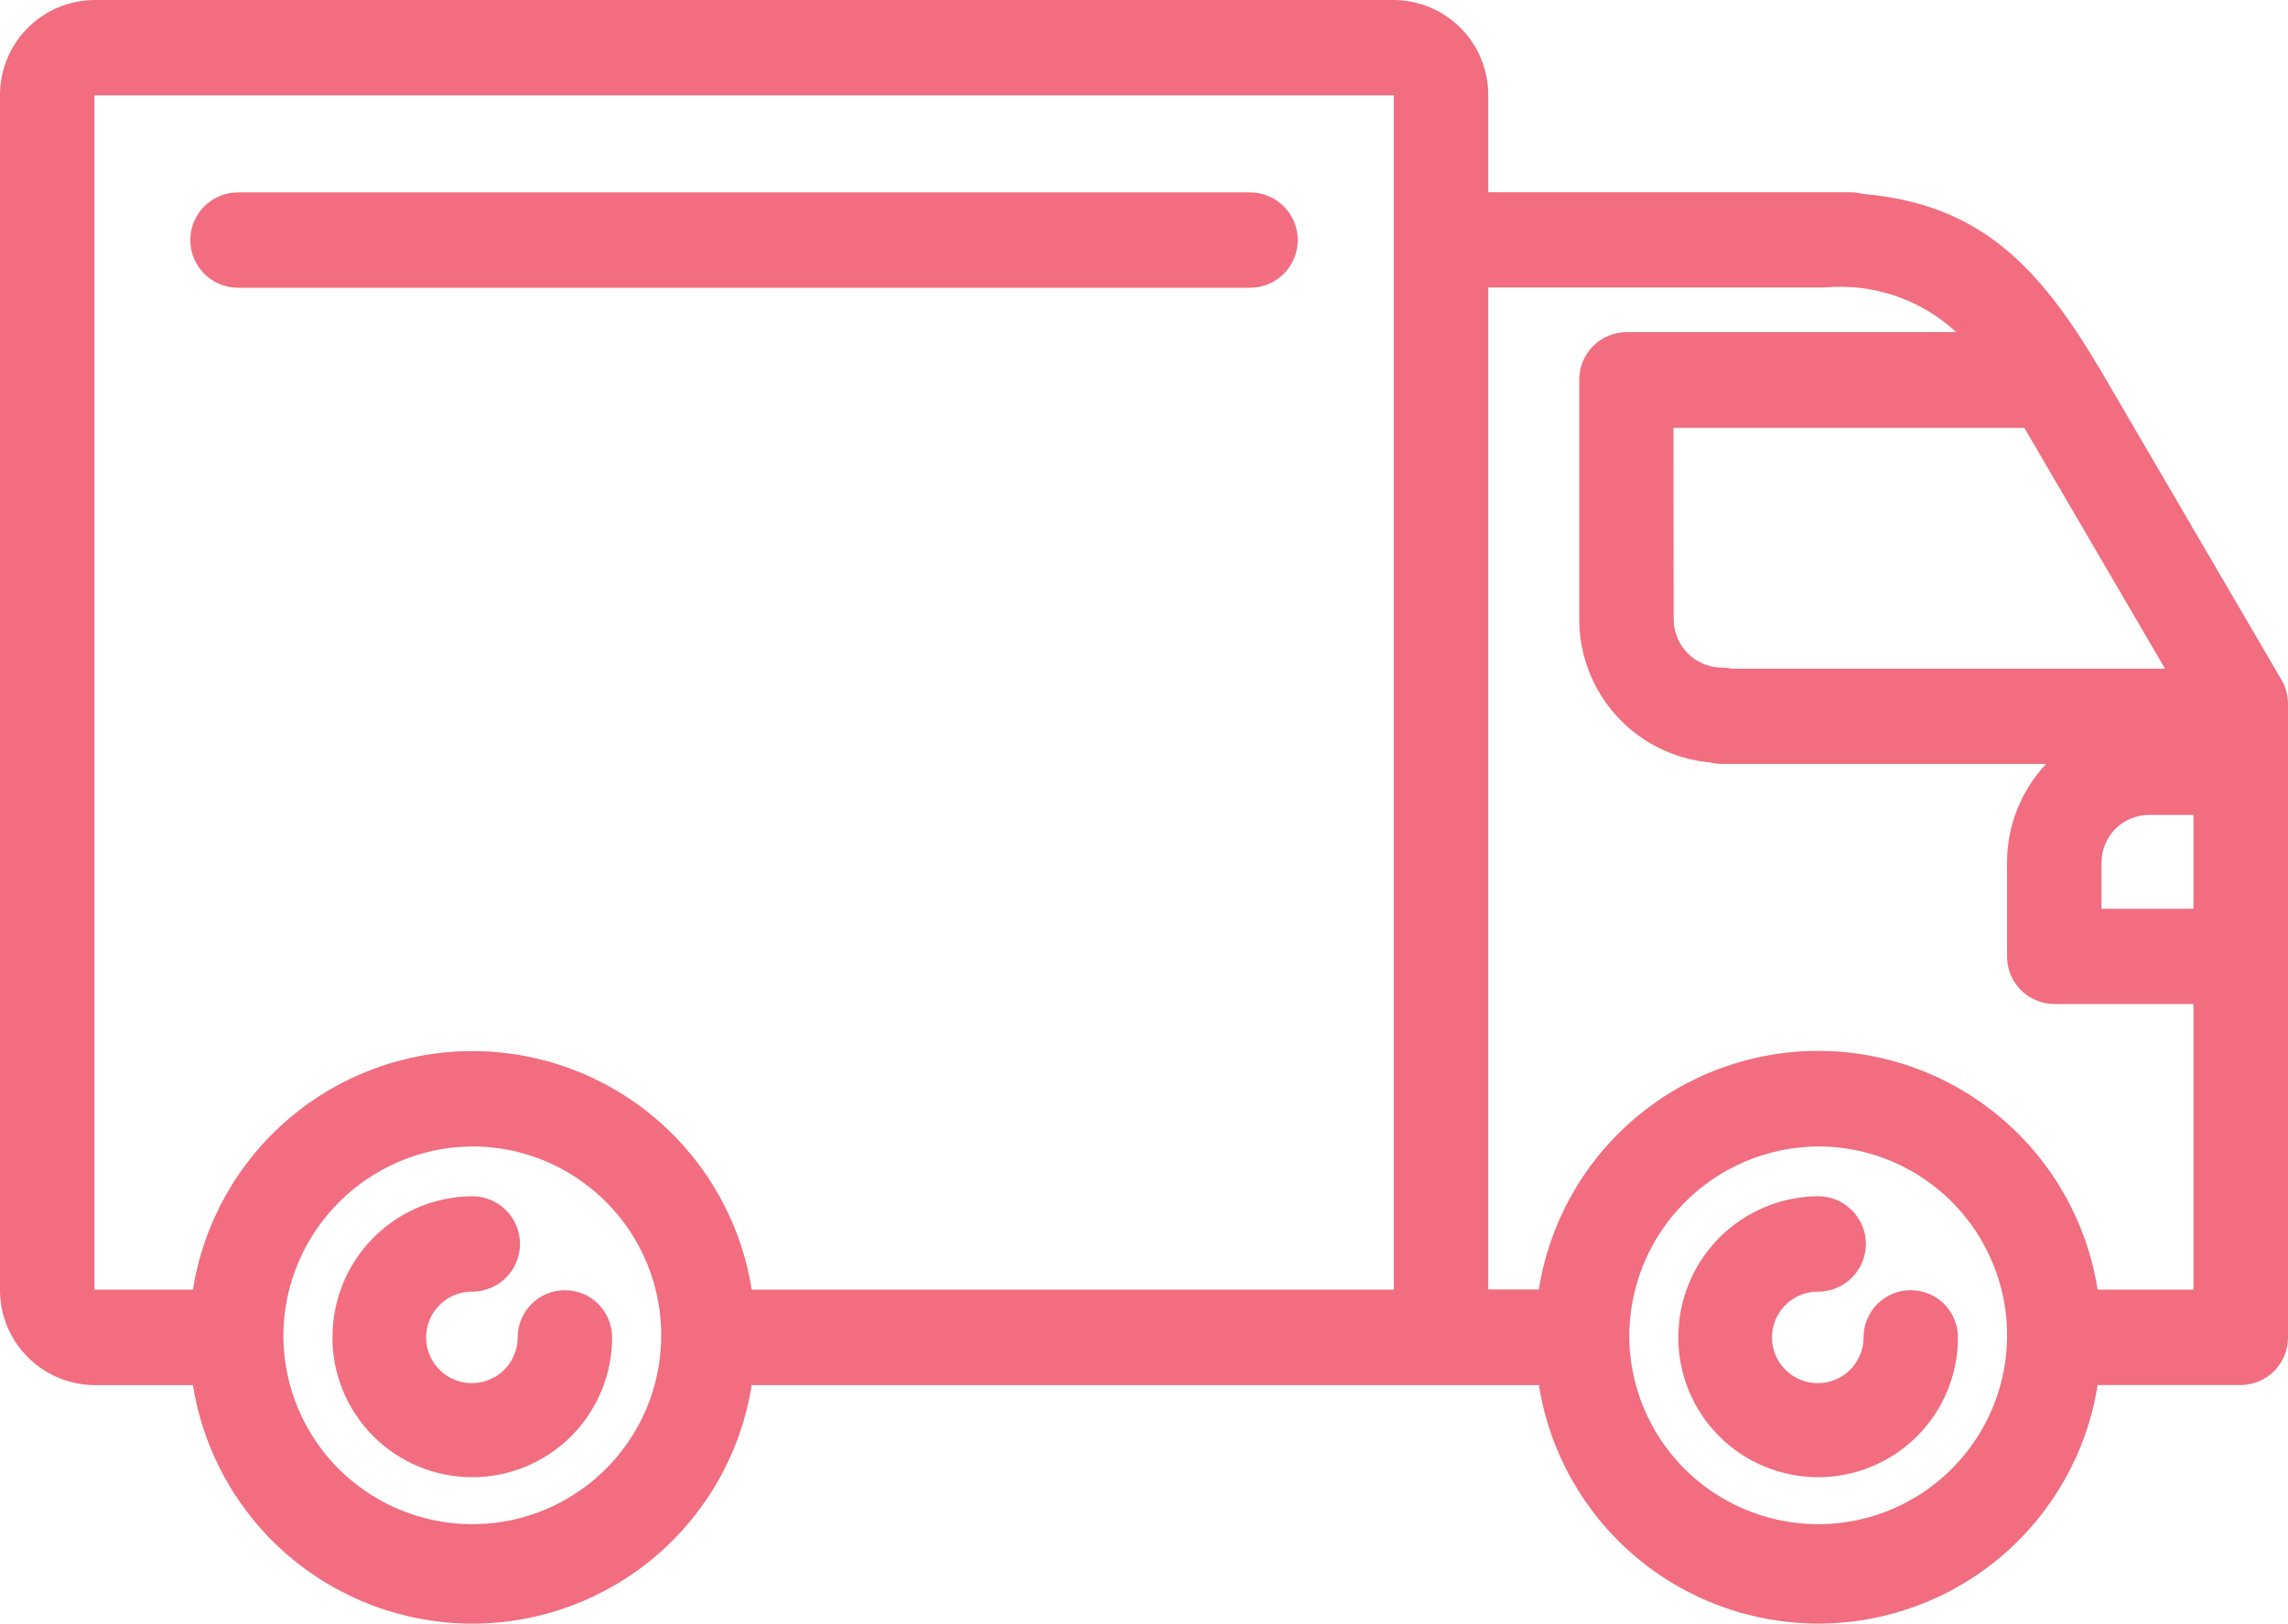<svg width="44.989" height="31.935" viewBox="0 0 44.989 31.935" fill="none" xmlns="http://www.w3.org/2000/svg" xmlns:xlink="http://www.w3.org/1999/xlink">
	<desc>
			Created with Pixso.
	</desc>
	<defs/>
	<path id="Forma 1" d="M30.258 27.243L14.781 27.243C14.574 28.551 13.907 29.742 12.9 30.602C11.893 31.462 10.612 31.935 9.288 31.935C7.963 31.935 6.682 31.462 5.675 30.602C4.668 29.742 4.001 28.551 3.794 27.243L1.857 27.243C1.362 27.24 0.889 27.04 0.541 26.689C0.193 26.337 -0.002 25.862 0 25.367L0 1.877C-0.002 1.382 0.192 0.906 0.54 0.554C0.888 0.203 1.362 0.003 1.857 0L27.408 0C27.903 0.003 28.376 0.203 28.724 0.554C29.072 0.906 29.266 1.382 29.264 1.877L29.264 3.782L36.385 3.782C36.465 3.782 36.545 3.792 36.623 3.813C38.923 4.013 40.08 5.213 41.3 7.275L44.859 13.369C44.944 13.514 44.989 13.678 44.989 13.846L44.989 26.304C44.99 26.552 44.893 26.789 44.719 26.965C44.544 27.141 44.308 27.241 44.06 27.242L41.246 27.242C41.039 28.55 40.372 29.741 39.365 30.601C38.358 31.461 37.077 31.934 35.752 31.934C34.428 31.934 33.148 31.461 32.14 30.601C31.133 29.741 30.466 28.55 30.259 27.242L30.258 27.243ZM32.036 26.304C32.044 27.037 32.269 27.751 32.681 28.357C33.094 28.962 33.677 29.432 34.357 29.707C35.036 29.982 35.782 30.05 36.499 29.903C37.218 29.755 37.876 29.398 38.391 28.877C38.907 28.356 39.257 27.694 39.397 26.975C39.537 26.255 39.462 25.51 39.179 24.834C38.898 24.157 38.421 23.579 37.812 23.173C37.202 22.766 36.485 22.549 35.752 22.549C34.762 22.555 33.814 22.954 33.118 23.658C32.421 24.362 32.032 25.314 32.036 26.304ZM5.572 26.304C5.58 27.037 5.804 27.751 6.217 28.357C6.63 28.962 7.213 29.432 7.893 29.707C8.572 29.982 9.318 30.05 10.036 29.903C10.754 29.755 11.412 29.398 11.928 28.877C12.443 28.356 12.793 27.694 12.933 26.975C13.073 26.255 12.998 25.51 12.716 24.834C12.433 24.157 11.957 23.579 11.347 23.173C10.738 22.766 10.021 22.549 9.288 22.549C8.298 22.555 7.35 22.954 6.653 23.658C5.956 24.362 5.567 25.313 5.571 26.304L5.572 26.304ZM41.244 25.366L43.13 25.366L43.13 19.748L40.394 19.748C40.272 19.747 40.15 19.723 40.037 19.675C39.924 19.628 39.821 19.559 39.735 19.471C39.649 19.384 39.581 19.281 39.534 19.168C39.488 19.054 39.464 18.932 39.465 18.81L39.465 16.963C39.465 16.242 39.74 15.549 40.235 15.025L33.856 15.025C33.779 15.025 33.702 15.015 33.627 14.996C32.922 14.933 32.267 14.608 31.79 14.085C31.314 13.562 31.05 12.879 31.053 12.172L31.053 7.472C31.052 7.349 31.076 7.228 31.122 7.114C31.169 7 31.237 6.897 31.323 6.81C31.409 6.723 31.512 6.654 31.625 6.606C31.738 6.558 31.859 6.534 31.982 6.533L38.465 6.533C38.121 6.214 37.713 5.971 37.269 5.82C36.825 5.668 36.354 5.612 35.887 5.654L29.264 5.654L29.264 25.362L30.258 25.362C30.465 24.054 31.132 22.863 32.139 22.003C33.147 21.143 34.427 20.67 35.752 20.67C37.076 20.67 38.357 21.143 39.364 22.003C40.371 22.863 41.038 24.054 41.245 25.362L41.244 25.366ZM14.78 25.366L27.407 25.366L27.407 1.876L1.857 1.876L1.857 25.366L3.794 25.366C4.001 24.058 4.668 22.867 5.675 22.007C6.682 21.146 7.963 20.674 9.288 20.674C10.612 20.674 11.893 21.146 12.9 22.007C13.907 22.867 14.574 24.058 14.781 25.366L14.78 25.366ZM41.322 16.966L41.322 17.875L43.13 17.875L43.13 16.028L42.251 16.028C42.004 16.029 41.768 16.129 41.594 16.304C41.42 16.479 41.323 16.716 41.323 16.963L41.322 16.966ZM32.909 12.174C32.908 12.426 33.007 12.669 33.185 12.849C33.362 13.028 33.603 13.13 33.856 13.132C33.92 13.132 33.984 13.138 34.046 13.152L42.571 13.152L39.805 8.416L32.905 8.416L32.909 12.174ZM33.002 26.306C32.999 25.573 33.287 24.869 33.802 24.349C34.318 23.828 35.019 23.533 35.751 23.529C36 23.529 36.238 23.628 36.414 23.804C36.59 23.98 36.689 24.218 36.689 24.467C36.689 24.716 36.59 24.954 36.414 25.13C36.238 25.306 36 25.405 35.751 25.405C35.573 25.403 35.398 25.455 35.249 25.553C35.1 25.651 34.983 25.791 34.914 25.955C34.844 26.119 34.825 26.3 34.859 26.476C34.893 26.651 34.978 26.812 35.104 26.939C35.229 27.065 35.39 27.152 35.565 27.187C35.739 27.222 35.921 27.205 36.085 27.137C36.251 27.069 36.392 26.954 36.491 26.806C36.59 26.657 36.643 26.483 36.643 26.305C36.643 26.059 36.741 25.823 36.915 25.648C37.089 25.474 37.325 25.377 37.572 25.377C37.818 25.377 38.054 25.474 38.228 25.648C38.402 25.823 38.5 26.059 38.5 26.305C38.5 27.034 38.21 27.734 37.695 28.25C37.179 28.765 36.479 29.055 35.75 29.055C35.021 29.055 34.321 28.765 33.805 28.25C33.29 27.734 33 27.034 33 26.305L33.002 26.306ZM6.538 26.306C6.535 25.573 6.823 24.869 7.338 24.349C7.854 23.828 8.554 23.533 9.287 23.529C9.536 23.529 9.774 23.628 9.95 23.804C10.126 23.98 10.225 24.218 10.225 24.467C10.225 24.716 10.126 24.954 9.95 25.13C9.774 25.306 9.536 25.405 9.287 25.405C9.109 25.403 8.934 25.455 8.785 25.553C8.636 25.651 8.519 25.791 8.45 25.955C8.381 26.119 8.362 26.3 8.395 26.476C8.429 26.651 8.514 26.812 8.64 26.939C8.765 27.065 8.926 27.152 9.101 27.187C9.275 27.222 9.457 27.205 9.622 27.137C9.786 27.069 9.927 26.954 10.027 26.806C10.126 26.657 10.179 26.483 10.179 26.305C10.179 26.059 10.277 25.823 10.451 25.648C10.625 25.474 10.861 25.377 11.107 25.377C11.354 25.377 11.59 25.474 11.764 25.648C11.938 25.823 12.036 26.059 12.036 26.305C12.036 27.034 11.746 27.734 11.23 28.25C10.715 28.765 10.015 29.055 9.286 29.055C8.557 29.055 7.857 28.765 7.342 28.25C6.826 27.734 6.536 27.034 6.536 26.305L6.538 26.306ZM4.68 5.66C4.431 5.66 4.193 5.561 4.017 5.385C3.841 5.209 3.742 4.971 3.742 4.722C3.742 4.473 3.841 4.234 4.017 4.059C4.193 3.883 4.431 3.784 4.68 3.784L24.58 3.784C24.829 3.784 25.067 3.883 25.243 4.059C25.419 4.234 25.518 4.473 25.518 4.722C25.518 4.971 25.419 5.209 25.243 5.385C25.067 5.561 24.829 5.66 24.58 5.66L4.68 5.66Z" fill="#F16D7F" fill-opacity="1" fill-rule="nonzero"/>
</svg>
